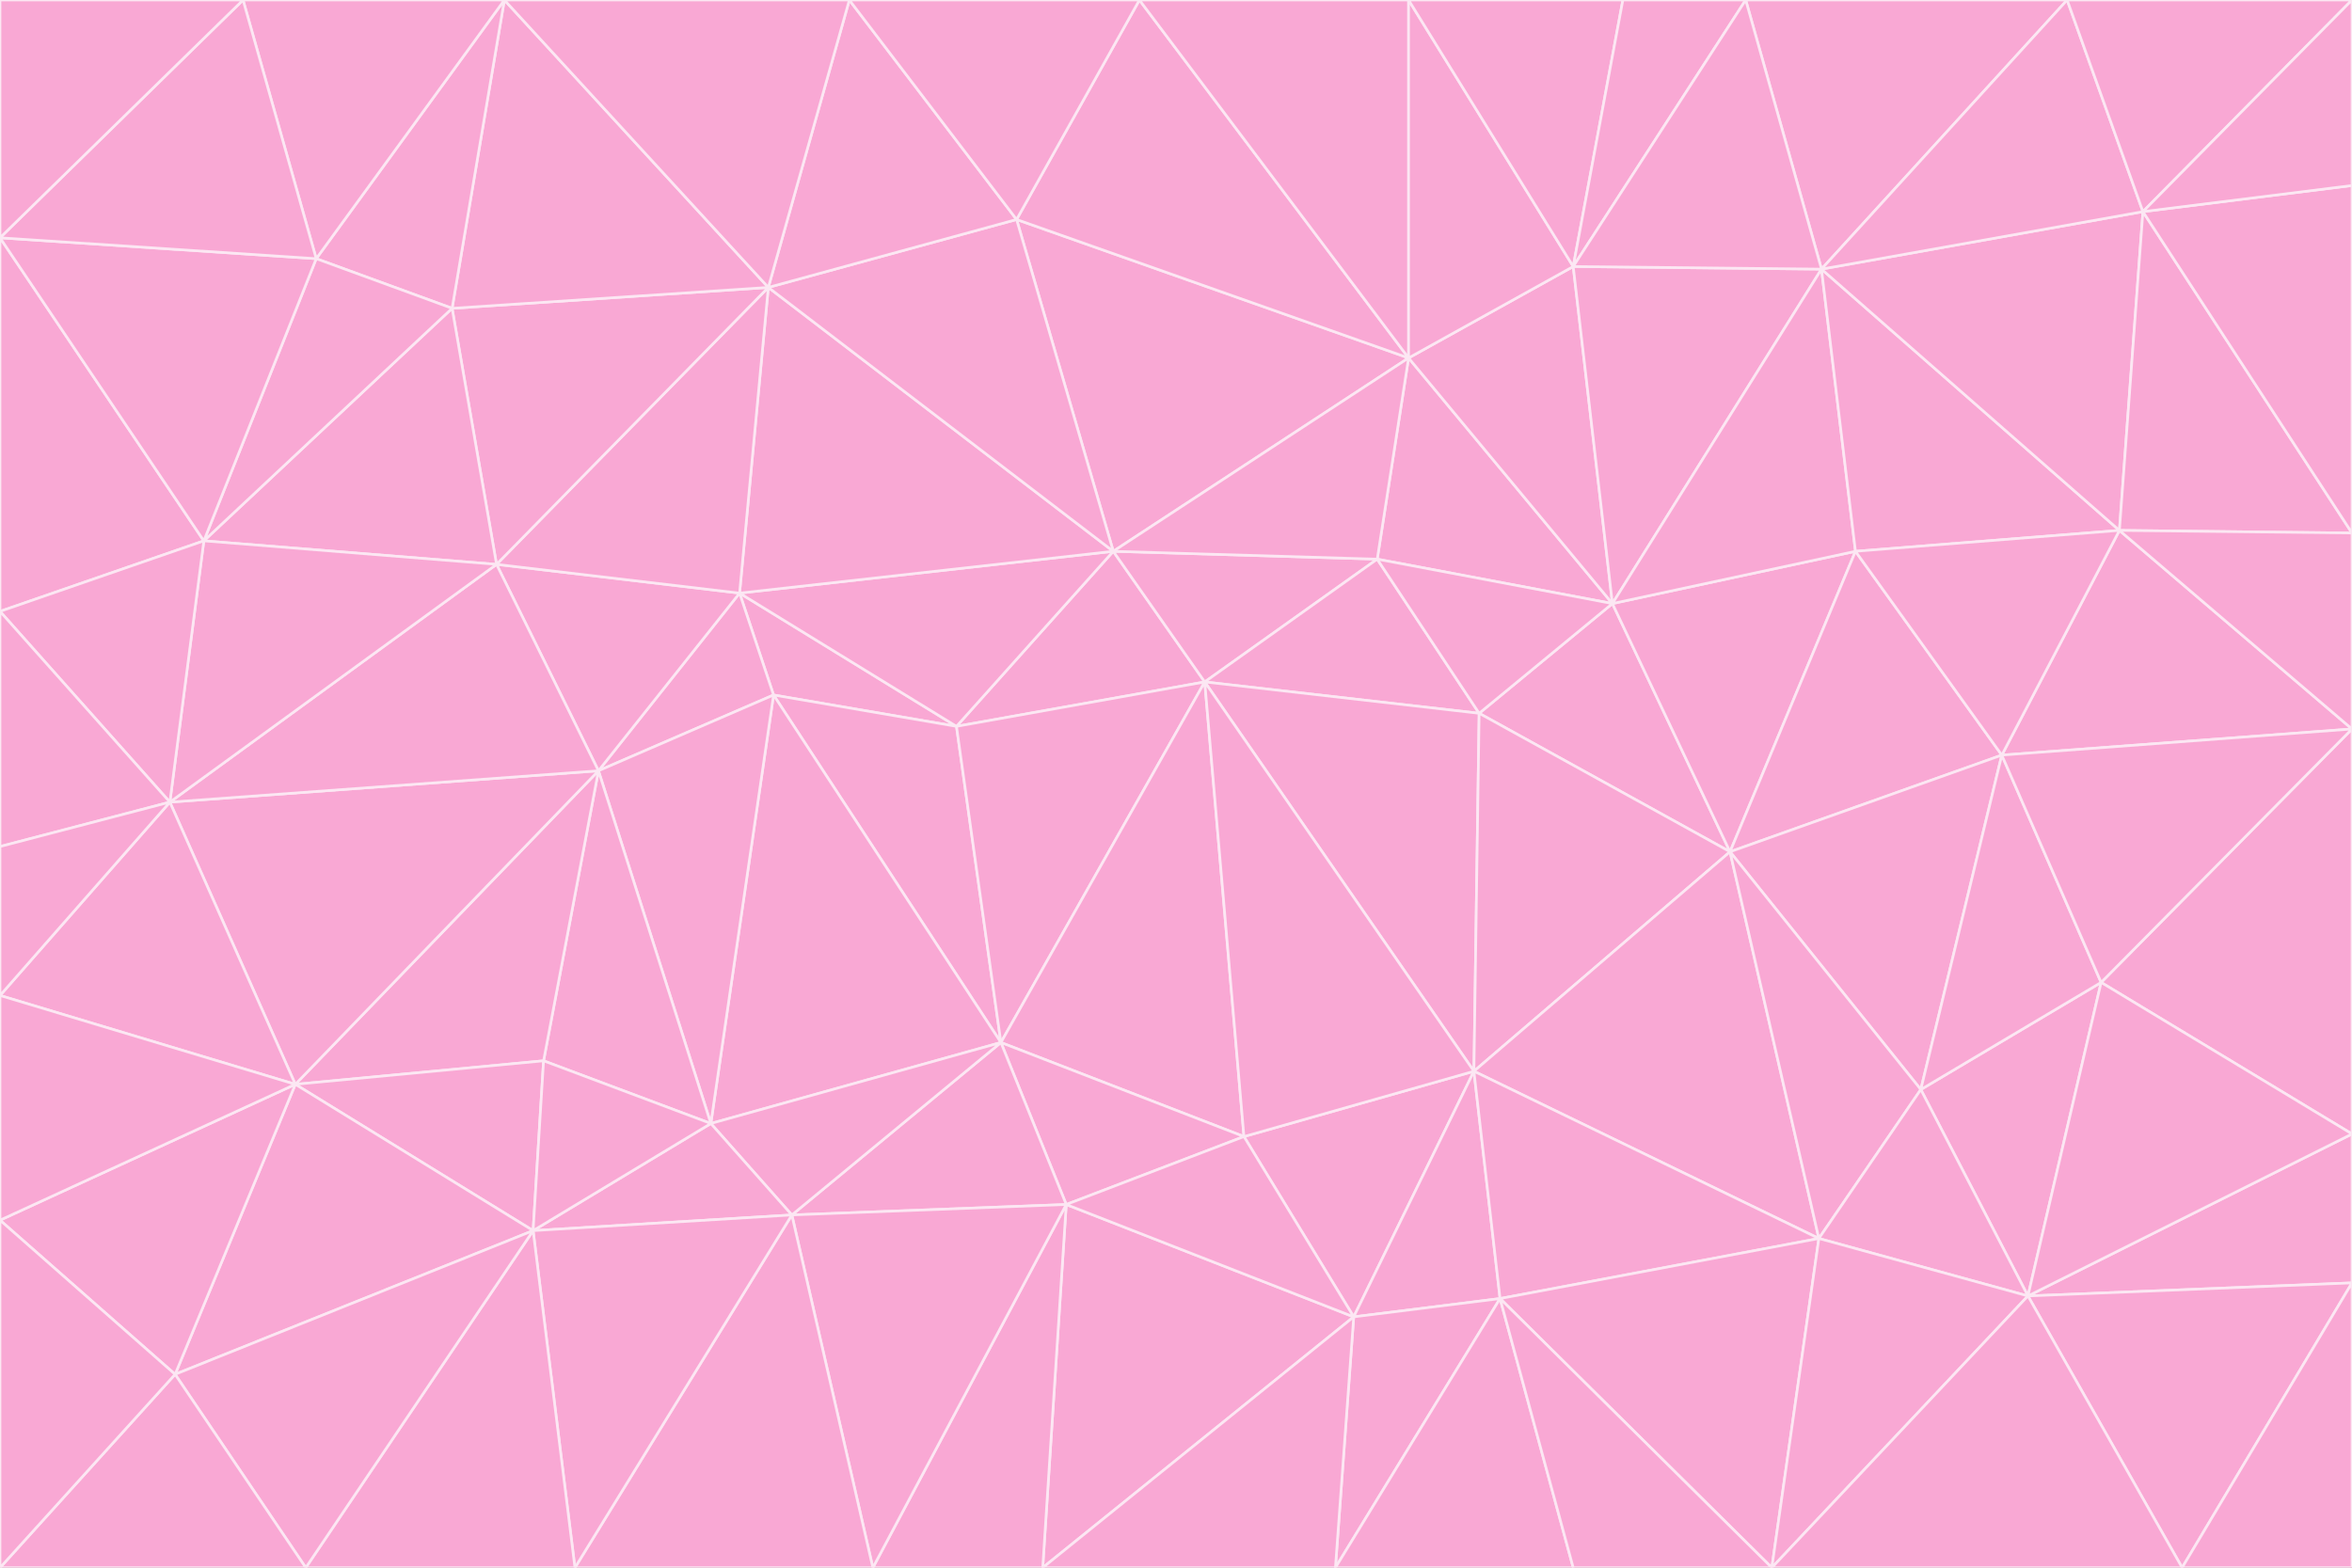 <svg id="visual" viewBox="0 0 900 600" width="900" height="600" xmlns="http://www.w3.org/2000/svg" xmlns:xlink="http://www.w3.org/1999/xlink" version="1.1"><rect x="0" y="0" width="900" height="600" fill="#333333" stroke="none"/><g stroke-width="1" stroke-linejoin="bevel"><path d="M461 261L426 211L366 278Z" fill="#f9a8d4" stroke="#fce7f3"></path><path d="M283 227L296 266L366 278Z" fill="#f9a8d4" stroke="#fce7f3"></path><path d="M461 261L527 214L426 211Z" fill="#f9a8d4" stroke="#fce7f3"></path><path d="M426 211L283 227L366 278Z" fill="#f9a8d4" stroke="#fce7f3"></path><path d="M296 266L383 399L366 278Z" fill="#f9a8d4" stroke="#fce7f3"></path><path d="M366 278L383 399L461 261Z" fill="#f9a8d4" stroke="#fce7f3"></path><path d="M461 261L566 273L527 214Z" fill="#f9a8d4" stroke="#fce7f3"></path><path d="M564 410L566 273L461 261Z" fill="#f9a8d4" stroke="#fce7f3"></path><path d="M539 137L389 84L426 211Z" fill="#f9a8d4" stroke="#fce7f3"></path><path d="M426 211L294 110L283 227Z" fill="#f9a8d4" stroke="#fce7f3"></path><path d="M617 231L539 137L527 214Z" fill="#f9a8d4" stroke="#fce7f3"></path><path d="M527 214L539 137L426 211Z" fill="#f9a8d4" stroke="#fce7f3"></path><path d="M283 227L229 295L296 266Z" fill="#f9a8d4" stroke="#fce7f3"></path><path d="M296 266L272 430L383 399Z" fill="#f9a8d4" stroke="#fce7f3"></path><path d="M190 216L229 295L283 227Z" fill="#f9a8d4" stroke="#fce7f3"></path><path d="M383 399L476 435L461 261Z" fill="#f9a8d4" stroke="#fce7f3"></path><path d="M389 84L294 110L426 211Z" fill="#f9a8d4" stroke="#fce7f3"></path><path d="M383 399L408 461L476 435Z" fill="#f9a8d4" stroke="#fce7f3"></path><path d="M303 465L408 461L383 399Z" fill="#f9a8d4" stroke="#fce7f3"></path><path d="M662 326L617 231L566 273Z" fill="#f9a8d4" stroke="#fce7f3"></path><path d="M566 273L617 231L527 214Z" fill="#f9a8d4" stroke="#fce7f3"></path><path d="M518 504L564 410L476 435Z" fill="#f9a8d4" stroke="#fce7f3"></path><path d="M476 435L564 410L461 261Z" fill="#f9a8d4" stroke="#fce7f3"></path><path d="M229 295L272 430L296 266Z" fill="#f9a8d4" stroke="#fce7f3"></path><path d="M294 110L190 216L283 227Z" fill="#f9a8d4" stroke="#fce7f3"></path><path d="M229 295L208 406L272 430Z" fill="#f9a8d4" stroke="#fce7f3"></path><path d="M272 430L303 465L383 399Z" fill="#f9a8d4" stroke="#fce7f3"></path><path d="M617 231L602 102L539 137Z" fill="#f9a8d4" stroke="#fce7f3"></path><path d="M539 137L436 0L389 84Z" fill="#f9a8d4" stroke="#fce7f3"></path><path d="M113 415L208 406L229 295Z" fill="#f9a8d4" stroke="#fce7f3"></path><path d="M272 430L204 471L303 465Z" fill="#f9a8d4" stroke="#fce7f3"></path><path d="M564 410L662 326L566 273Z" fill="#f9a8d4" stroke="#fce7f3"></path><path d="M617 231L697 103L602 102Z" fill="#f9a8d4" stroke="#fce7f3"></path><path d="M539 0L436 0L539 137Z" fill="#f9a8d4" stroke="#fce7f3"></path><path d="M389 84L325 0L294 110Z" fill="#f9a8d4" stroke="#fce7f3"></path><path d="M399 600L518 504L408 461Z" fill="#f9a8d4" stroke="#fce7f3"></path><path d="M408 461L518 504L476 435Z" fill="#f9a8d4" stroke="#fce7f3"></path><path d="M564 410L696 474L662 326Z" fill="#f9a8d4" stroke="#fce7f3"></path><path d="M436 0L325 0L389 84Z" fill="#f9a8d4" stroke="#fce7f3"></path><path d="M294 110L173 118L190 216Z" fill="#f9a8d4" stroke="#fce7f3"></path><path d="M193 0L173 118L294 110Z" fill="#f9a8d4" stroke="#fce7f3"></path><path d="M113 415L204 471L208 406Z" fill="#f9a8d4" stroke="#fce7f3"></path><path d="M602 102L539 0L539 137Z" fill="#f9a8d4" stroke="#fce7f3"></path><path d="M518 504L574 497L564 410Z" fill="#f9a8d4" stroke="#fce7f3"></path><path d="M208 406L204 471L272 430Z" fill="#f9a8d4" stroke="#fce7f3"></path><path d="M334 600L399 600L408 461Z" fill="#f9a8d4" stroke="#fce7f3"></path><path d="M113 415L229 295L65 307Z" fill="#f9a8d4" stroke="#fce7f3"></path><path d="M662 326L710 211L617 231Z" fill="#f9a8d4" stroke="#fce7f3"></path><path d="M602 102L621 0L539 0Z" fill="#f9a8d4" stroke="#fce7f3"></path><path d="M710 211L697 103L617 231Z" fill="#f9a8d4" stroke="#fce7f3"></path><path d="M193 0L121 99L173 118Z" fill="#f9a8d4" stroke="#fce7f3"></path><path d="M173 118L78 207L190 216Z" fill="#f9a8d4" stroke="#fce7f3"></path><path d="M668 0L621 0L602 102Z" fill="#f9a8d4" stroke="#fce7f3"></path><path d="M65 307L229 295L190 216Z" fill="#f9a8d4" stroke="#fce7f3"></path><path d="M121 99L78 207L173 118Z" fill="#f9a8d4" stroke="#fce7f3"></path><path d="M325 0L193 0L294 110Z" fill="#f9a8d4" stroke="#fce7f3"></path><path d="M334 600L408 461L303 465Z" fill="#f9a8d4" stroke="#fce7f3"></path><path d="M518 504L511 600L574 497Z" fill="#f9a8d4" stroke="#fce7f3"></path><path d="M334 600L303 465L220 600Z" fill="#f9a8d4" stroke="#fce7f3"></path><path d="M78 207L65 307L190 216Z" fill="#f9a8d4" stroke="#fce7f3"></path><path d="M220 600L303 465L204 471Z" fill="#f9a8d4" stroke="#fce7f3"></path><path d="M399 600L511 600L518 504Z" fill="#f9a8d4" stroke="#fce7f3"></path><path d="M662 326L766 289L710 211Z" fill="#f9a8d4" stroke="#fce7f3"></path><path d="M710 211L811 203L697 103Z" fill="#f9a8d4" stroke="#fce7f3"></path><path d="M735 417L766 289L662 326Z" fill="#f9a8d4" stroke="#fce7f3"></path><path d="M696 474L564 410L574 497Z" fill="#f9a8d4" stroke="#fce7f3"></path><path d="M678 600L696 474L574 497Z" fill="#f9a8d4" stroke="#fce7f3"></path><path d="M696 474L735 417L662 326Z" fill="#f9a8d4" stroke="#fce7f3"></path><path d="M791 0L668 0L697 103Z" fill="#f9a8d4" stroke="#fce7f3"></path><path d="M697 103L668 0L602 102Z" fill="#f9a8d4" stroke="#fce7f3"></path><path d="M511 600L602 600L574 497Z" fill="#f9a8d4" stroke="#fce7f3"></path><path d="M117 600L220 600L204 471Z" fill="#f9a8d4" stroke="#fce7f3"></path><path d="M900 279L811 203L766 289Z" fill="#f9a8d4" stroke="#fce7f3"></path><path d="M766 289L811 203L710 211Z" fill="#f9a8d4" stroke="#fce7f3"></path><path d="M776 496L804 376L735 417Z" fill="#f9a8d4" stroke="#fce7f3"></path><path d="M735 417L804 376L766 289Z" fill="#f9a8d4" stroke="#fce7f3"></path><path d="M776 496L735 417L696 474Z" fill="#f9a8d4" stroke="#fce7f3"></path><path d="M193 0L93 0L121 99Z" fill="#f9a8d4" stroke="#fce7f3"></path><path d="M0 91L0 234L78 207Z" fill="#f9a8d4" stroke="#fce7f3"></path><path d="M78 207L0 234L65 307Z" fill="#f9a8d4" stroke="#fce7f3"></path><path d="M0 91L78 207L121 99Z" fill="#f9a8d4" stroke="#fce7f3"></path><path d="M65 307L0 381L113 415Z" fill="#f9a8d4" stroke="#fce7f3"></path><path d="M113 415L67 526L204 471Z" fill="#f9a8d4" stroke="#fce7f3"></path><path d="M0 234L0 324L65 307Z" fill="#f9a8d4" stroke="#fce7f3"></path><path d="M0 324L0 381L65 307Z" fill="#f9a8d4" stroke="#fce7f3"></path><path d="M602 600L678 600L574 497Z" fill="#f9a8d4" stroke="#fce7f3"></path><path d="M678 600L776 496L696 474Z" fill="#f9a8d4" stroke="#fce7f3"></path><path d="M0 467L67 526L113 415Z" fill="#f9a8d4" stroke="#fce7f3"></path><path d="M93 0L0 91L121 99Z" fill="#f9a8d4" stroke="#fce7f3"></path><path d="M811 203L820 81L697 103Z" fill="#f9a8d4" stroke="#fce7f3"></path><path d="M900 204L820 81L811 203Z" fill="#f9a8d4" stroke="#fce7f3"></path><path d="M67 526L117 600L204 471Z" fill="#f9a8d4" stroke="#fce7f3"></path><path d="M820 81L791 0L697 103Z" fill="#f9a8d4" stroke="#fce7f3"></path><path d="M0 381L0 467L113 415Z" fill="#f9a8d4" stroke="#fce7f3"></path><path d="M67 526L0 600L117 600Z" fill="#f9a8d4" stroke="#fce7f3"></path><path d="M93 0L0 0L0 91Z" fill="#f9a8d4" stroke="#fce7f3"></path><path d="M900 434L900 279L804 376Z" fill="#f9a8d4" stroke="#fce7f3"></path><path d="M804 376L900 279L766 289Z" fill="#f9a8d4" stroke="#fce7f3"></path><path d="M820 81L900 0L791 0Z" fill="#f9a8d4" stroke="#fce7f3"></path><path d="M900 279L900 204L811 203Z" fill="#f9a8d4" stroke="#fce7f3"></path><path d="M900 491L900 434L776 496Z" fill="#f9a8d4" stroke="#fce7f3"></path><path d="M776 496L900 434L804 376Z" fill="#f9a8d4" stroke="#fce7f3"></path><path d="M900 204L900 71L820 81Z" fill="#f9a8d4" stroke="#fce7f3"></path><path d="M0 467L0 600L67 526Z" fill="#f9a8d4" stroke="#fce7f3"></path><path d="M835 600L900 491L776 496Z" fill="#f9a8d4" stroke="#fce7f3"></path><path d="M678 600L835 600L776 496Z" fill="#f9a8d4" stroke="#fce7f3"></path><path d="M900 71L900 0L820 81Z" fill="#f9a8d4" stroke="#fce7f3"></path><path d="M835 600L900 600L900 491Z" fill="#f9a8d4" stroke="#fce7f3"></path></g></svg>